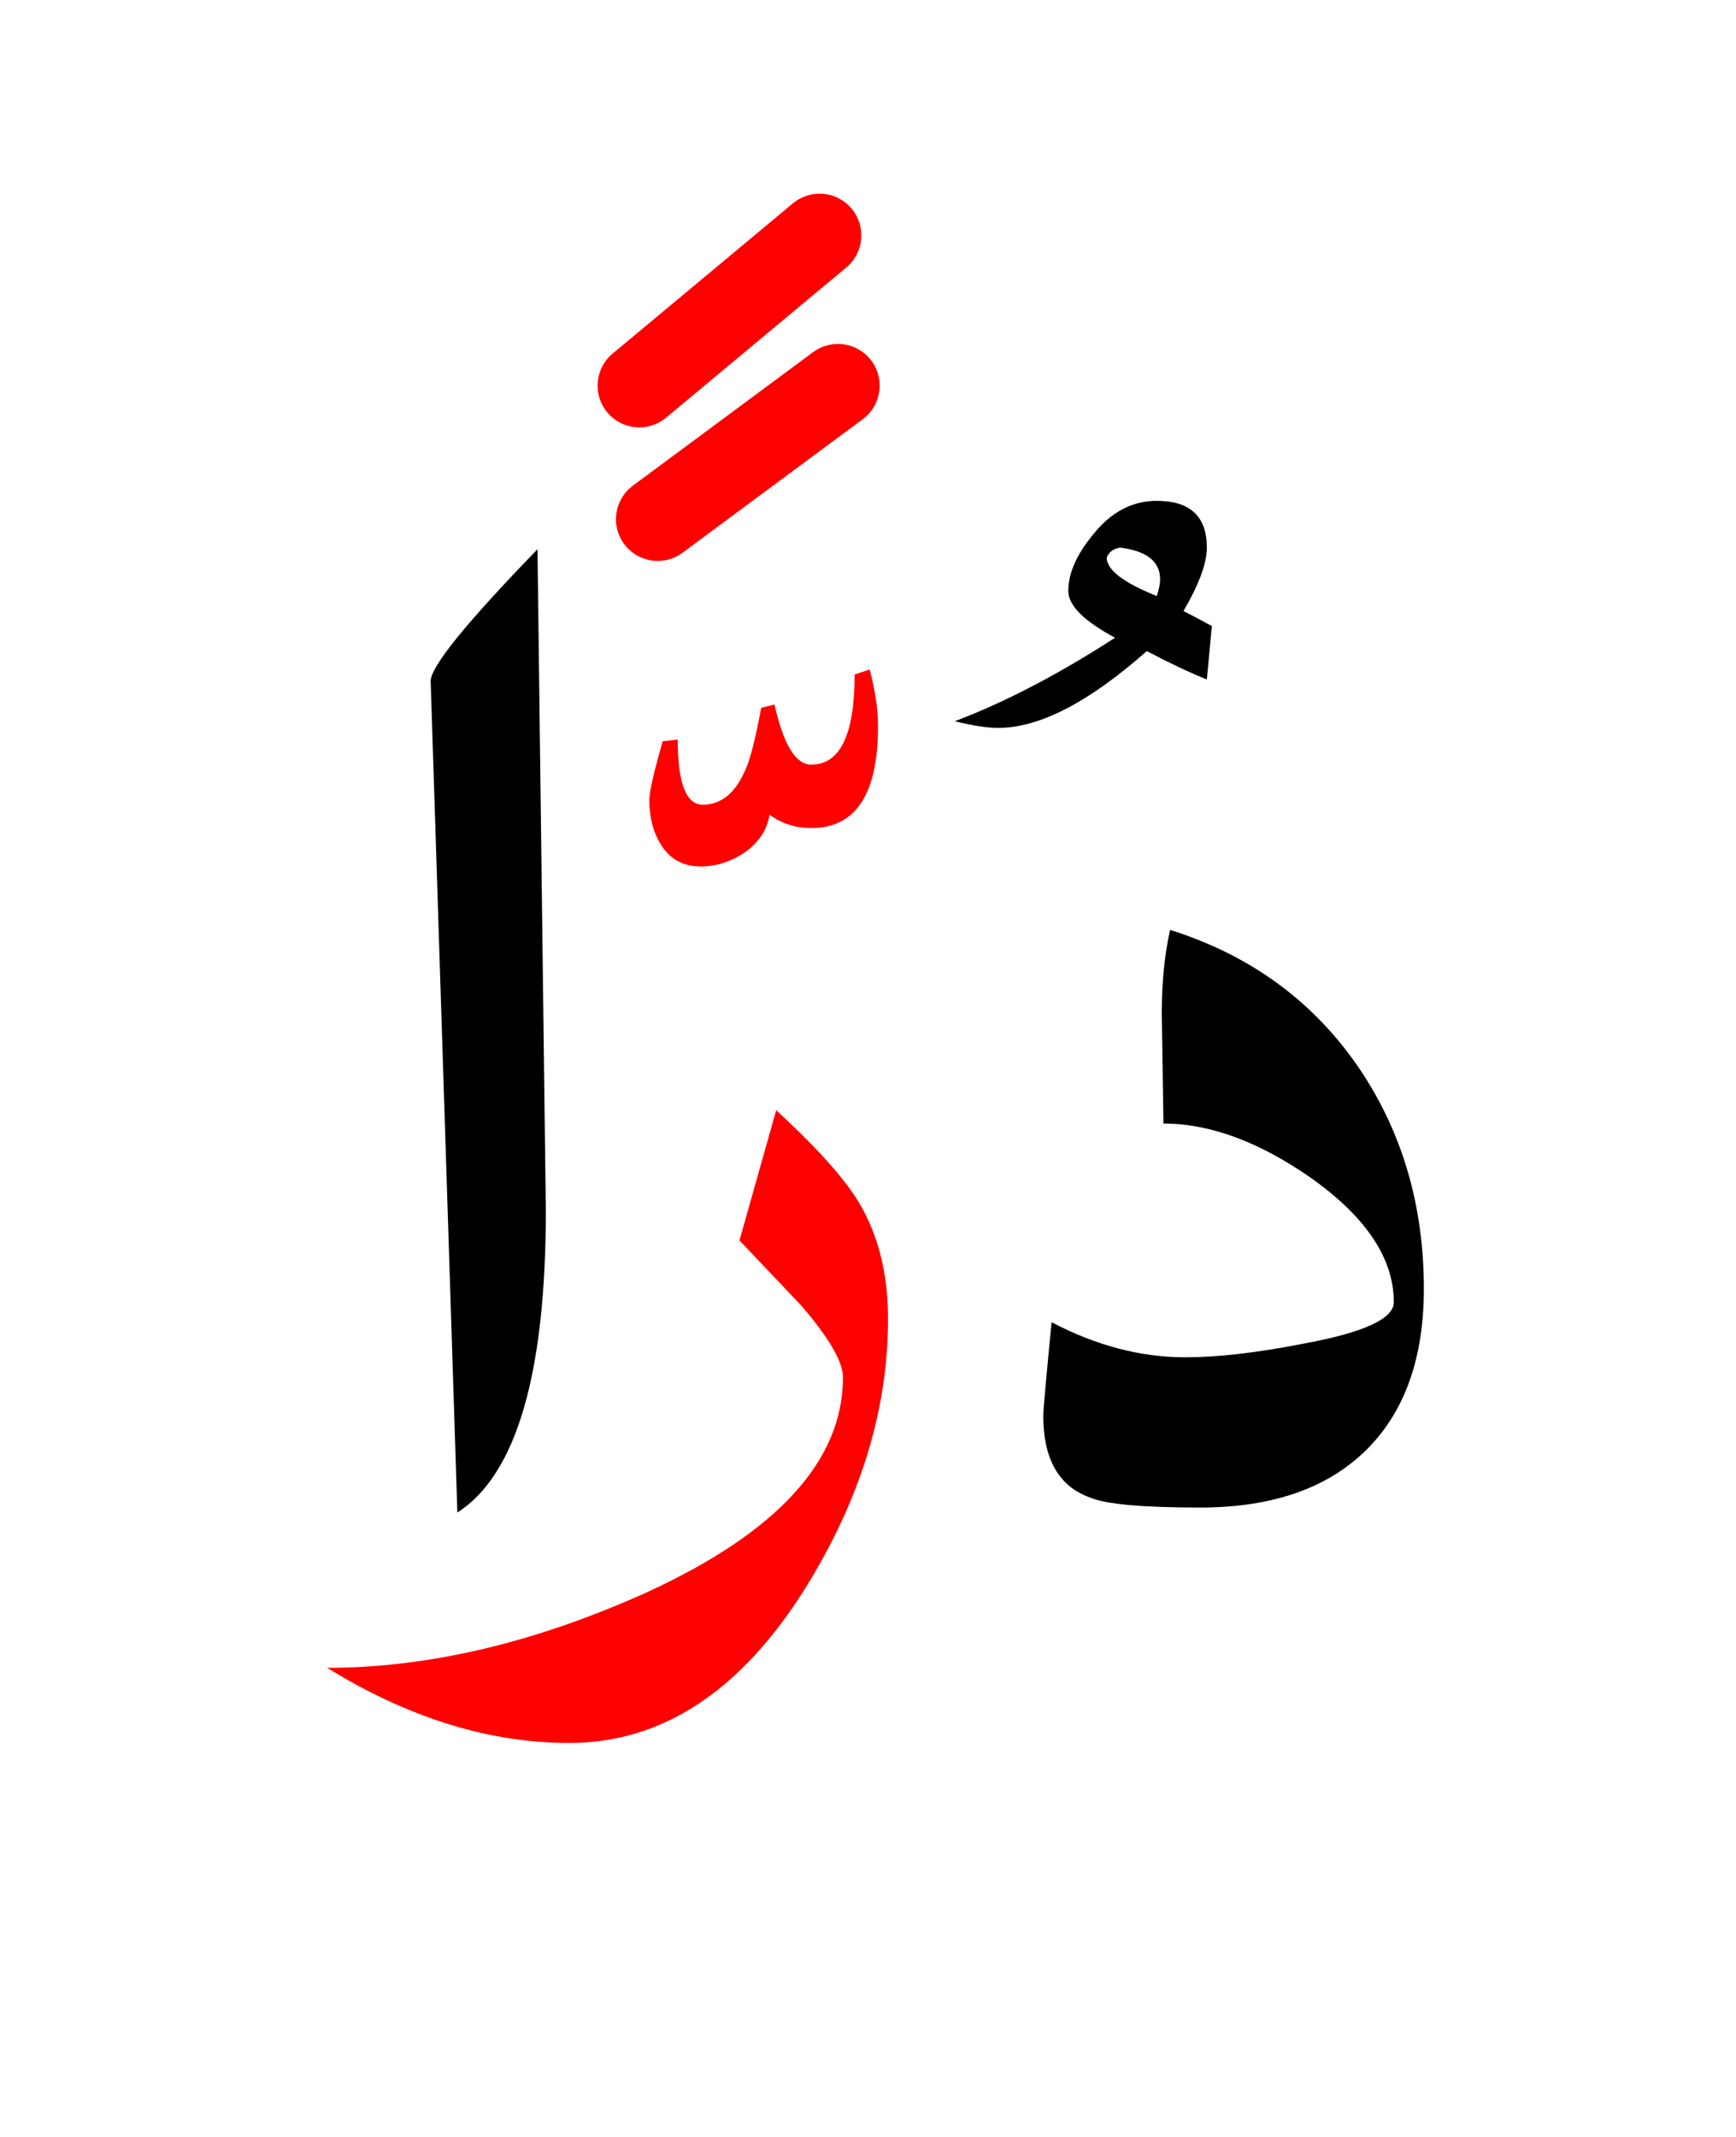 <?xml version="1.0" encoding="UTF-8" standalone="no"?><!DOCTYPE svg PUBLIC "-//W3C//DTD SVG 1.1//EN" "http://www.w3.org/Graphics/SVG/1.1/DTD/svg11.dtd"><svg width="100%" height="100%" viewBox="0 0 52 64" version="1.1" xmlns="http://www.w3.org/2000/svg" xmlns:xlink="http://www.w3.org/1999/xlink" xml:space="preserve" xmlns:serif="http://www.serif.com/" style="fill-rule:evenodd;clip-rule:evenodd;stroke-linejoin:round;stroke-miterlimit:2;"><g><path d="M13.7,45.3c1.767,-1.133 2.65,-4.15 2.65,-9.05l-0.25,-19.8c-2.133,2.2 -3.2,3.517 -3.2,3.95l0.8,24.9Z"/><path d="M34.8,30.35l0.05,3.3c1.4,-0 2.883,0.55 4.45,1.65c1.633,1.167 2.45,2.4 2.45,3.7c-0,0.5 -0.917,0.917 -2.75,1.25c-1.367,0.267 -2.533,0.4 -3.5,0.4c-1.333,-0 -2.667,-0.35 -4,-1.05c-0.167,1.7 -0.25,2.633 -0.25,2.8c-0,1.3 0.467,2.117 1.4,2.45c0.467,0.2 1.567,0.3 3.3,0.3c2.2,-0 3.883,-0.6 5.05,-1.8c1.1,-1.133 1.65,-2.717 1.65,-4.75c-0,-2.467 -0.633,-4.65 -1.9,-6.55c-1.367,-2.033 -3.267,-3.433 -5.7,-4.2c-0.167,0.733 -0.25,1.567 -0.25,2.5Z"/><path d="M34.65,15c-0.733,0 -1.367,0.333 -1.9,1c-0.5,0.6 -0.75,1.167 -0.75,1.7c0,0.433 0.467,0.9 1.4,1.4c-1.7,1.1 -3.3,1.933 -4.8,2.5c0.533,0.133 0.967,0.2 1.3,0.2c1.233,0 2.717,-0.767 4.45,-2.3c0.7,0.367 1.3,0.65 1.8,0.85l0.15,-1.6c-0.367,-0.2 -0.65,-0.35 -0.85,-0.45c0.467,-0.8 0.7,-1.433 0.7,-1.9c-0,-0.933 -0.5,-1.4 -1.5,-1.4Zm-0,2.85c-1,-0.4 -1.5,-0.783 -1.5,-1.15c0.067,-0.167 0.2,-0.267 0.4,-0.3c0.8,0.1 1.2,0.417 1.2,0.95c0,0.133 -0.033,0.3 -0.1,0.5Z"/><path d="M26.6,39.5c0,-1.333 -0.283,-2.483 -0.85,-3.45c-0.433,-0.733 -1.267,-1.667 -2.5,-2.8l-1.1,3.9c0.6,0.633 1.217,1.283 1.85,1.95c0.833,0.967 1.25,1.683 1.25,2.15c0,2.5 -1.967,4.65 -5.9,6.45c-3.333,1.5 -6.517,2.25 -9.55,2.25c2.433,1.5 4.85,2.25 7.25,2.25c2.767,-0 5.117,-1.533 7.05,-4.6c1.667,-2.667 2.5,-5.367 2.5,-8.1Z" style="fill:#f00;"/><path d="M26.05,20.05l-0.45,0.15c0,1.8 -0.433,2.7 -1.3,2.7c-0.467,-0 -0.833,-0.6 -1.1,-1.8l-0.4,0.1c-0.167,0.9 -0.317,1.5 -0.45,1.8c-0.3,0.733 -0.733,1.1 -1.3,1.1c-0.5,0 -0.75,-0.65 -0.75,-1.95l-0.45,0.05c-0.267,0.933 -0.4,1.517 -0.4,1.75c0,0.533 0.117,0.983 0.35,1.35c0.267,0.433 0.667,0.65 1.2,0.65c0.467,-0 0.917,-0.15 1.35,-0.45c0.4,-0.3 0.633,-0.667 0.7,-1.1c0.367,0.267 0.783,0.4 1.25,0.4c1.333,0 2,-1.017 2,-3.05c-0,-0.5 -0.083,-1.067 -0.25,-1.7Z" style="fill:#f00;"/><path d="M446.153,144.013l-5.95,4c-0.573,0.385 -0.725,1.162 -0.34,1.734c0.385,0.573 1.162,0.725 1.734,0.34l5.95,-4c0.573,-0.385 0.725,-1.162 0.34,-1.734c-0.385,-0.573 -1.162,-0.725 -1.734,-0.34Zm-1.1,-3.5l-5.95,4c-0.573,0.385 -0.725,1.162 -0.34,1.734c0.385,0.573 1.162,0.725 1.734,0.34l5.95,-4c0.573,-0.385 0.725,-1.162 0.34,-1.734c-0.385,-0.573 -1.162,-0.725 -1.734,-0.34Zm-70.606,-0.029l-4.9,3c-0.588,0.36 -0.773,1.13 -0.413,1.719c0.36,0.588 1.13,0.773 1.719,0.413l4.9,-3c0.588,-0.36 0.773,-1.13 0.413,-1.719c-0.36,-0.588 -1.13,-0.773 -1.719,-0.413Zm-278.318,-0.57l-6.55,3c-0.627,0.287 -0.903,1.029 -0.615,1.657c0.287,0.627 1.029,0.903 1.657,0.615l6.55,-3c0.627,-0.287 0.903,-1.029 0.615,-1.657c-0.287,-0.627 -1.029,-0.903 -1.657,-0.615Zm-141.654,-2.416l-5.45,3.5c-0.581,0.373 -0.75,1.147 -0.377,1.727c0.373,0.581 1.147,0.75 1.727,0.377l5.45,-3.5c0.581,-0.373 0.75,-1.147 0.377,-1.727c-0.373,-0.581 -1.147,-0.75 -1.727,-0.377Zm243.552,-38.502l-7.05,4.5c-0.581,0.372 -0.752,1.145 -0.381,1.727c0.372,0.581 1.145,0.752 1.727,0.381l7.05,-4.5c0.581,-0.372 0.752,-1.145 0.381,-1.727c-0.372,-0.581 -1.145,-0.752 -1.727,-0.381Zm98.55,-4.5l-7.05,4.5c-0.581,0.372 -0.752,1.145 -0.381,1.727c0.372,0.581 1.145,0.752 1.727,0.381l7.05,-4.5c0.581,-0.372 0.752,-1.145 0.381,-1.727c-0.372,-0.581 -1.145,-0.752 -1.727,-0.381Zm-352.974,-37.983l-5.95,4c-0.573,0.385 -0.725,1.162 -0.34,1.734c0.385,0.573 1.162,0.725 1.734,0.34l5.95,-4c0.573,-0.385 0.725,-1.162 0.34,-1.734c-0.385,-0.573 -1.162,-0.725 -1.734,-0.34Zm-1.1,-3.5l-5.95,4c-0.573,0.385 -0.725,1.162 -0.34,1.734c0.385,0.573 1.162,0.725 1.734,0.34l5.95,-4c0.573,-0.385 0.725,-1.162 0.34,-1.734c-0.385,-0.573 -1.162,-0.725 -1.734,-0.34Zm278.652,-35.384l-5.45,5c-0.508,0.466 -0.542,1.258 -0.076,1.766c0.466,0.508 1.258,0.542 1.766,0.076l5.45,-5c0.508,-0.466 0.542,-1.258 0.076,-1.766c-0.466,-0.508 -1.258,-0.542 -1.766,-0.076Zm156.905,-5.547l-4.9,4c-0.535,0.436 -0.615,1.224 -0.178,1.758c0.436,0.535 1.224,0.615 1.758,0.178l4.9,-4c0.535,-0.436 0.615,-1.224 0.178,-1.758c-0.436,-0.535 -1.224,-0.615 -1.758,-0.178Zm-223.285,0.416l-5.45,3.5c-0.581,0.373 -0.75,1.147 -0.377,1.727c0.373,0.581 1.147,0.75 1.727,0.377l5.45,-3.5c0.581,-0.373 0.75,-1.147 0.377,-1.727c-0.373,-0.581 -1.147,-0.75 -1.727,-0.377Zm-130.419,-1.952l-5.4,4c-0.554,0.41 -0.671,1.194 -0.26,1.748c0.41,0.554 1.194,0.671 1.748,0.26l5.4,-4c0.554,-0.41 0.671,-1.194 0.26,-1.748c-0.41,-0.554 -1.194,-0.671 -1.748,-0.26Zm-0.606,-4.456l-5.4,4.5c-0.53,0.441 -0.602,1.23 -0.16,1.76c0.441,0.53 1.23,0.602 1.76,0.16l5.4,-4.5c0.53,-0.441 0.602,-1.23 0.16,-1.76c-0.441,-0.53 -1.23,-0.602 -1.76,-0.16Zm257.297,-56.148l-3.1,2.6c-0.529,0.444 -0.598,1.233 -0.155,1.761c0.444,0.529 1.233,0.598 1.761,0.155l3.1,-2.6c0.529,-0.444 0.598,-1.233 0.155,-1.761c-0.444,-0.529 -1.233,-0.598 -1.761,-0.155Zm-339.397,-109.792l-4,3c-0.552,0.414 -0.664,1.198 -0.25,1.75c0.414,0.552 1.198,0.664 1.75,0.25l4,-3c0.552,-0.414 0.664,-1.198 0.25,-1.75c-0.414,-0.552 -1.198,-0.664 -1.75,-0.25Zm393.05,-2.15l-4,3c-0.552,0.414 -0.664,1.198 -0.25,1.75c0.414,0.552 1.198,0.664 1.75,0.25l4,-3c0.552,-0.414 0.664,-1.198 0.25,-1.75c-0.414,-0.552 -1.198,-0.664 -1.75,-0.25Zm-394.55,-0.85l-4,3c-0.552,0.414 -0.664,1.198 -0.25,1.75c0.414,0.552 1.198,0.664 1.75,0.25l4,-3c0.552,-0.414 0.664,-1.198 0.25,-1.75c-0.414,-0.552 -1.198,-0.664 -1.75,-0.25Zm393.05,-2.15l-4,3c-0.552,0.414 -0.664,1.198 -0.25,1.75c0.414,0.552 1.198,0.664 1.75,0.25l4,-3c0.552,-0.414 0.664,-1.198 0.25,-1.75c-0.414,-0.552 -1.198,-0.664 -1.75,-0.25Zm-63.5,-0.4l-4,3c-0.552,0.414 -0.664,1.198 -0.25,1.75c0.414,0.552 1.198,0.664 1.75,0.25l4,-3c0.552,-0.414 0.664,-1.198 0.25,-1.75c-0.414,-0.552 -1.198,-0.664 -1.75,-0.25Zm-1.5,-3l-4,3c-0.552,0.414 -0.664,1.198 -0.25,1.75c0.414,0.552 1.198,0.664 1.75,0.25l4,-3c0.552,-0.414 0.664,-1.198 0.25,-1.75c-0.414,-0.552 -1.198,-0.664 -1.75,-0.25Zm-239.35,-30.5l-4,3c-0.552,0.414 -0.664,1.198 -0.25,1.75c0.414,0.552 1.198,0.664 1.75,0.25l4,-3c0.552,-0.414 0.664,-1.198 0.25,-1.75c-0.414,-0.552 -1.198,-0.664 -1.75,-0.25Zm-1.5,-3l-4,3c-0.552,0.414 -0.664,1.198 -0.25,1.75c0.414,0.552 1.198,0.664 1.75,0.25l4,-3c0.552,-0.414 0.664,-1.198 0.25,-1.75c-0.414,-0.552 -1.198,-0.664 -1.75,-0.25Zm173.833,-3.087l-4.5,3.5c-0.545,0.424 -0.643,1.21 -0.22,1.754c0.424,0.545 1.21,0.643 1.754,0.22l4.5,-3.5c0.545,-0.424 0.643,-1.21 0.22,-1.754c-0.424,-0.545 -1.21,-0.643 -1.754,-0.22Zm-1,-3.5l-4.5,3.5c-0.545,0.424 -0.643,1.21 -0.22,1.754c0.424,0.545 1.21,0.643 1.754,0.22l4.5,-3.5c0.545,-0.424 0.643,-1.21 0.22,-1.754c-0.424,-0.545 -1.21,-0.643 -1.754,-0.22Z" style="fill:#f00;"/></g></svg>